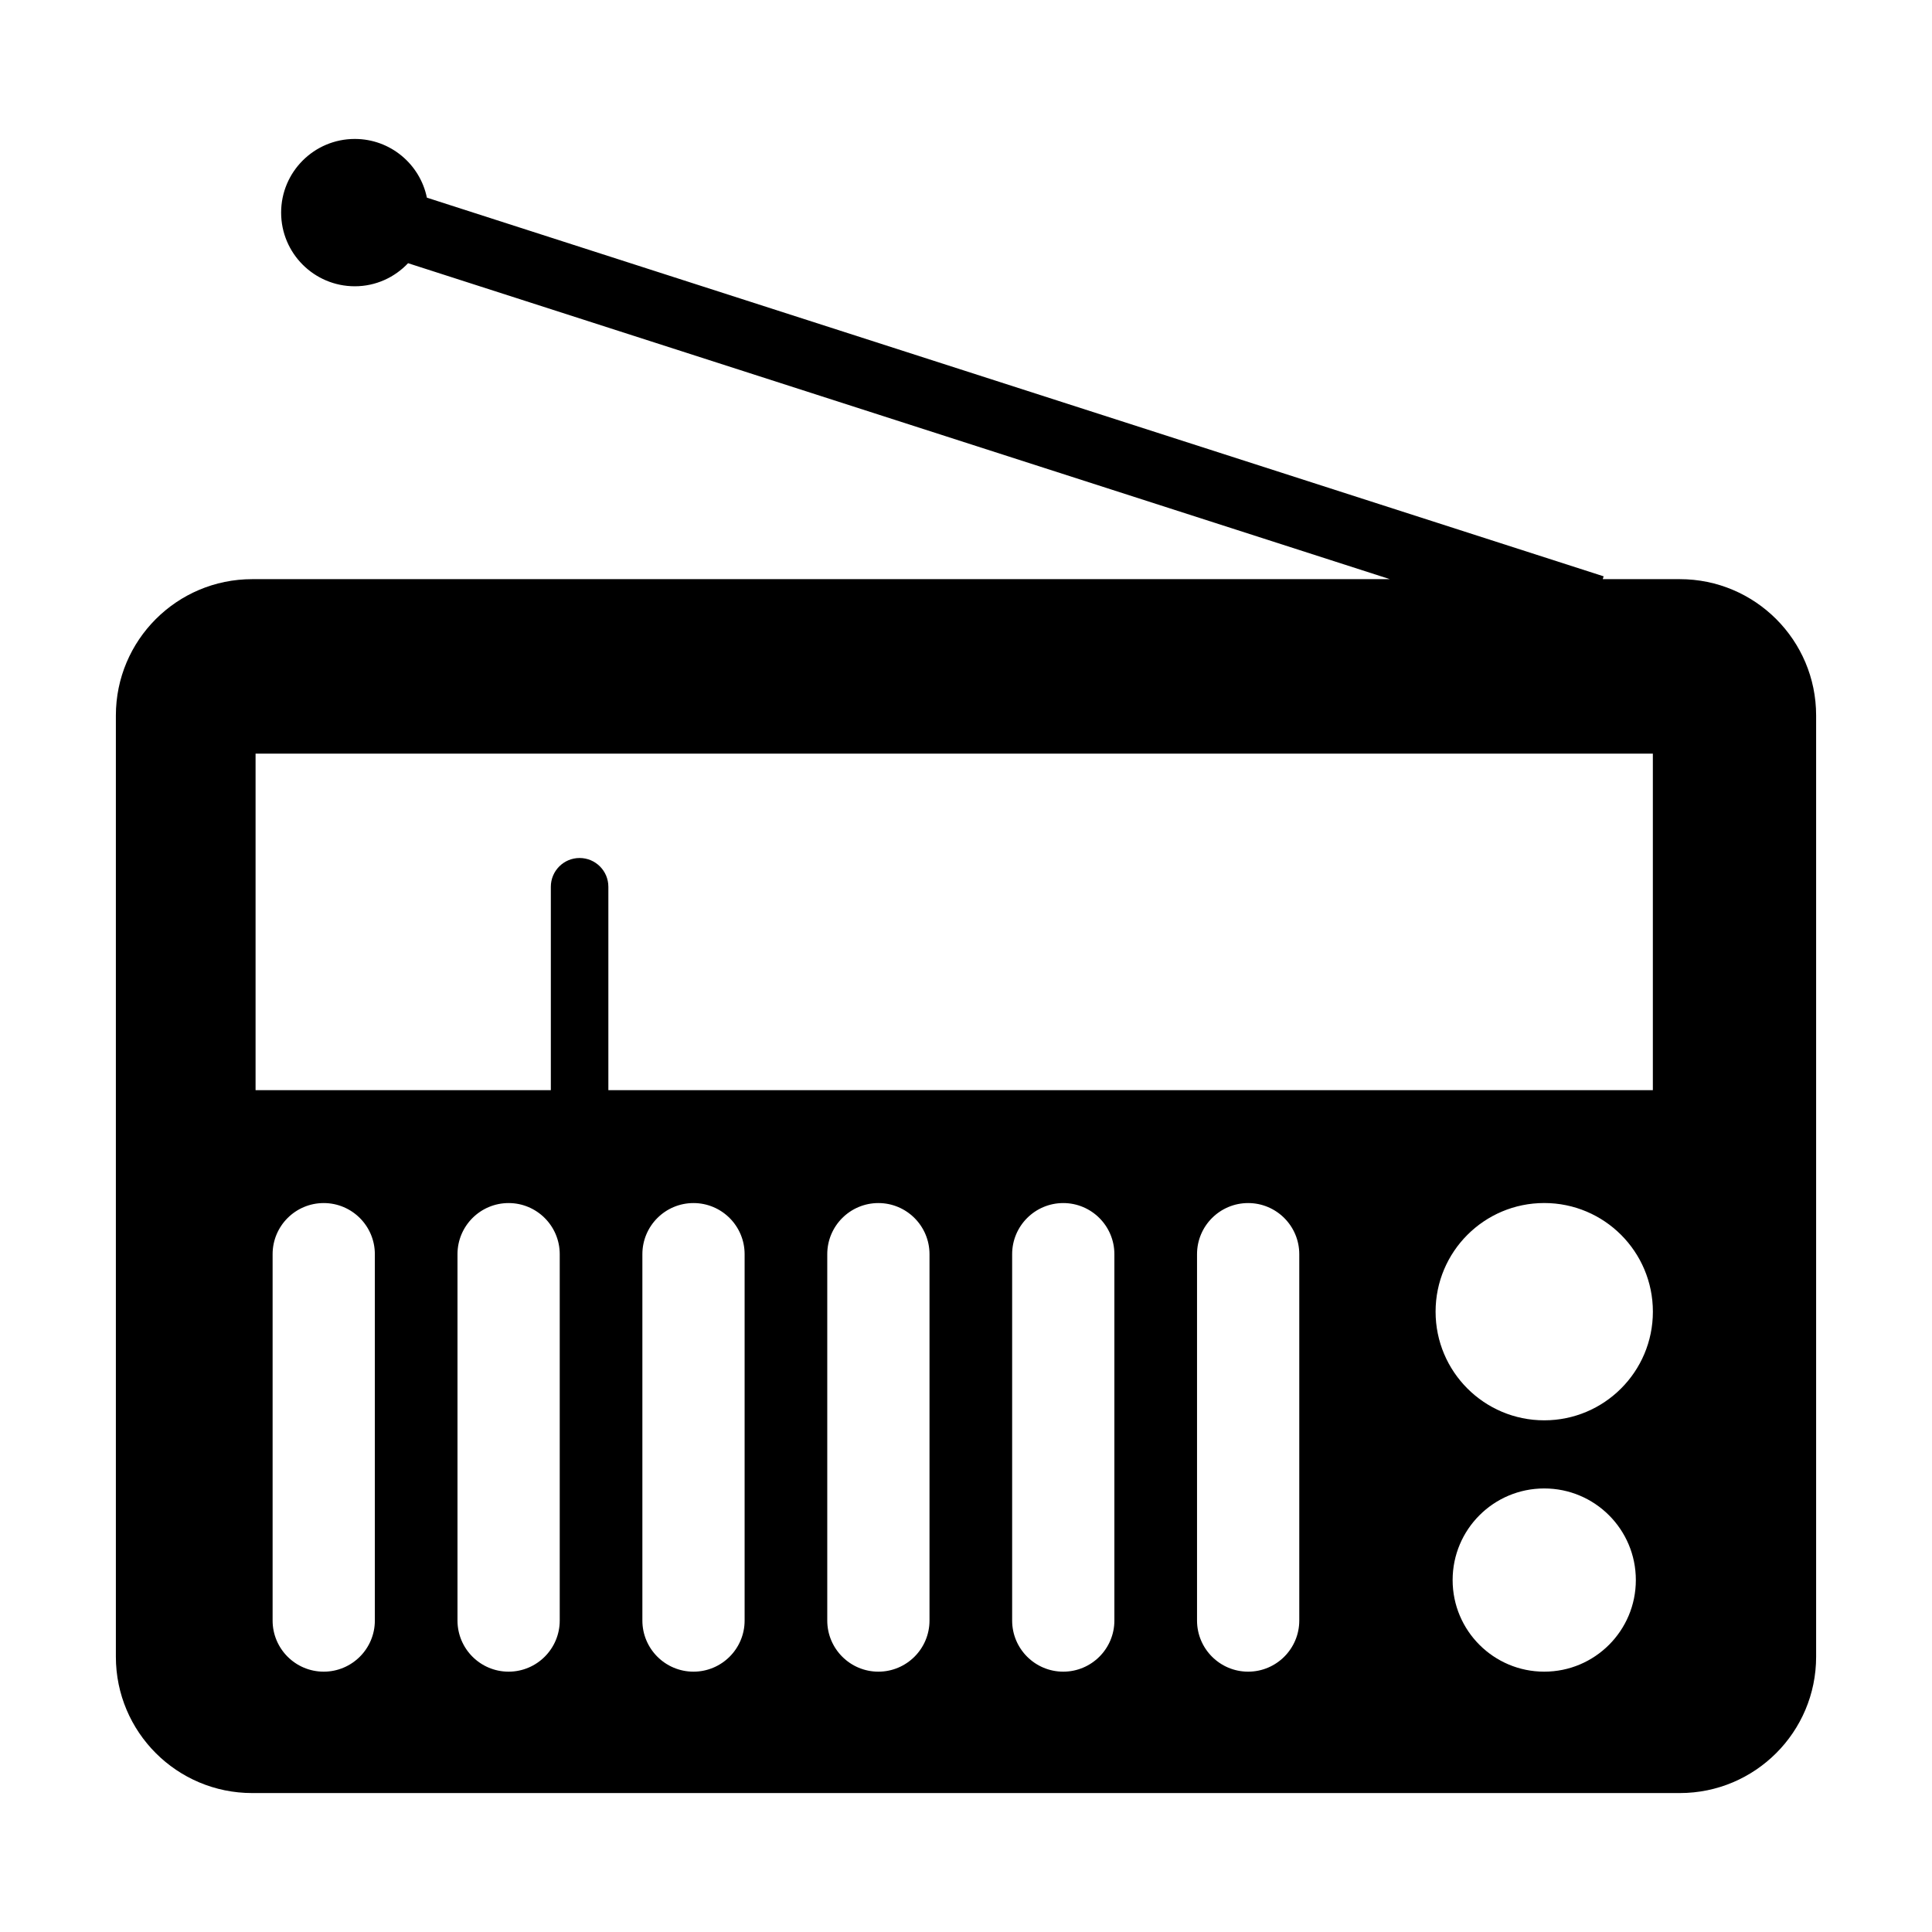 <?xml version="1.0" encoding="utf-8"?>
<!-- Generator: Adobe Illustrator 15.1.0, SVG Export Plug-In . SVG Version: 6.00 Build 0)  -->
<!DOCTYPE svg PUBLIC "-//W3C//DTD SVG 1.1//EN" "http://www.w3.org/Graphics/SVG/1.1/DTD/svg11.dtd">
<svg version="1.1" id="Layer_1" xmlns="http://www.w3.org/2000/svg" xmlns:xlink="http://www.w3.org/1999/xlink" x="0px" y="0px"
	 width="56.69px" height="56.69px" viewBox="0 0 56.69 56.69" enable-background="new 0 0 56.69 56.69" xml:space="preserve">
<path d="M49.29,16.994h-2.261l0.026-0.083L12.526,5.8c-0.202-0.983-1.072-1.723-2.115-1.723c-1.194,0-2.162,0.968-2.162,2.161
	c0,1.194,0.968,2.162,2.162,2.162c0.617,0,1.17-0.262,1.563-0.677l28.809,9.271H7.4c-2.209,0-4,1.791-4,4v27.619
	c0,2.209,1.791,4,4,4h41.89c2.209,0,4-1.791,4-4V20.994C53.29,18.785,51.499,16.994,49.29,16.994z M10.999,47.551
	c0,0.828-0.672,1.5-1.5,1.5s-1.5-0.672-1.5-1.5v-10.75c0-0.828,0.672-1.5,1.5-1.5s1.5,0.672,1.5,1.5V47.551z M16.424,47.551
	c0,0.828-0.672,1.5-1.5,1.5s-1.5-0.672-1.5-1.5v-10.75c0-0.828,0.672-1.5,1.5-1.5s1.5,0.672,1.5,1.5V47.551z M21.849,47.551
	c0,0.828-0.672,1.5-1.5,1.5s-1.5-0.672-1.5-1.5v-10.75c0-0.828,0.672-1.5,1.5-1.5s1.5,0.672,1.5,1.5V47.551z M27.274,47.551
	c0,0.828-0.672,1.5-1.5,1.5s-1.5-0.672-1.5-1.5v-10.75c0-0.828,0.672-1.5,1.5-1.5s1.5,0.672,1.5,1.5V47.551z M32.699,47.551
	c0,0.828-0.672,1.5-1.5,1.5s-1.5-0.672-1.5-1.5v-10.75c0-0.828,0.672-1.5,1.5-1.5s1.5,0.672,1.5,1.5V47.551z M38.124,47.551
	c0,0.828-0.672,1.5-1.5,1.5s-1.5-0.672-1.5-1.5v-10.75c0-0.828,0.672-1.5,1.5-1.5s1.5,0.672,1.5,1.5V47.551z M45.312,49.051
	c-1.484,0-2.688-1.203-2.688-2.688s1.203-2.688,2.688-2.688s2.688,1.203,2.688,2.688S46.796,49.051,45.312,49.051z M45.312,41.676
	c-1.761,0-3.188-1.427-3.188-3.188s1.427-3.188,3.188-3.188s3.188,1.427,3.188,3.188S47.072,41.676,45.312,41.676z M48.499,31.988
	H17.851V26.02c0-0.466-0.378-0.844-0.844-0.844s-0.844,0.378-0.844,0.844v5.969H7.499v-9.875h41V31.988z"/>
</svg>
